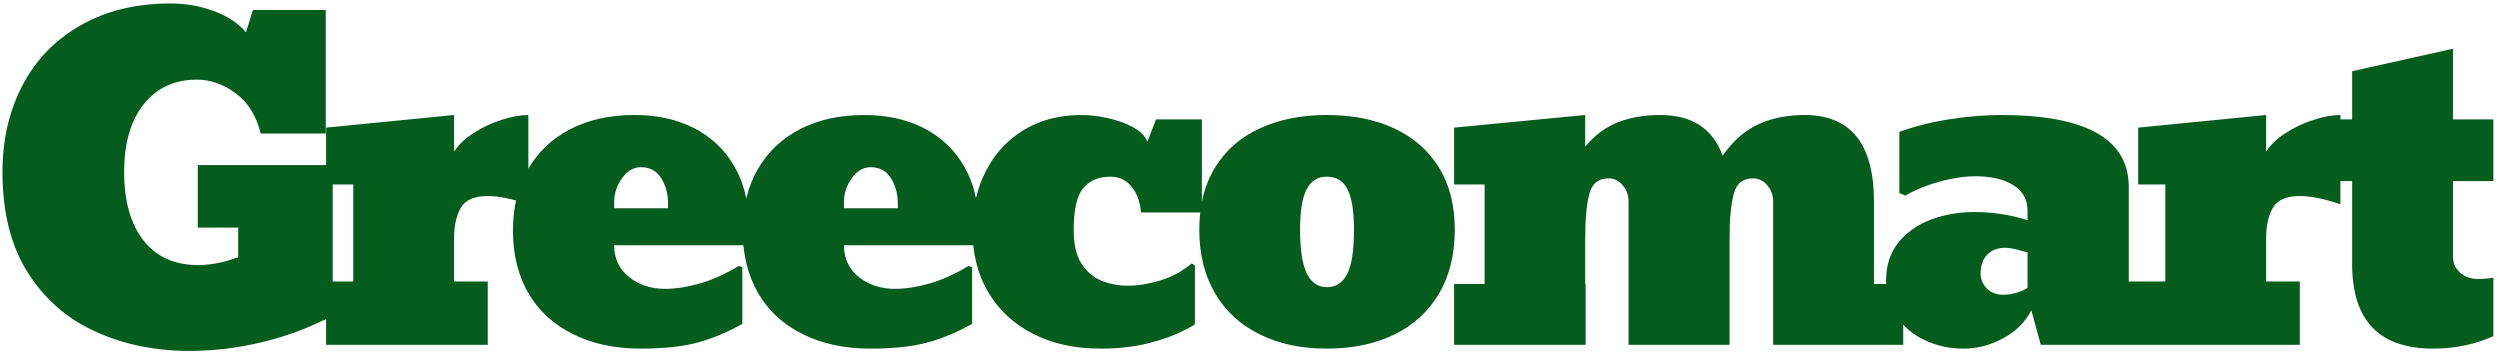 <svg width="232" height="33" viewBox="0 0 232 33" fill="none" xmlns="http://www.w3.org/2000/svg">
<path d="M17.594 32.566C14.404 32.566 11.507 31.974 8.902 30.789C6.272 29.617 4.169 27.794 2.594 25.32C1.018 22.846 0.23 19.728 0.23 15.965C0.23 12.97 0.849 10.288 2.086 7.918C3.323 5.548 5.12 3.693 7.477 2.352C9.846 0.997 12.633 0.32 15.836 0.32C17.19 0.32 18.505 0.548 19.781 1.004C21.07 1.46 22.086 2.124 22.828 2.996L23.473 0.926H30.23V12.391H24.195C23.792 10.75 23.017 9.507 21.871 8.66C20.725 7.814 19.527 7.391 18.277 7.391C16.194 7.391 14.547 8.152 13.336 9.676C12.125 11.199 11.52 13.296 11.52 15.965C11.52 18.66 12.118 20.776 13.316 22.312C14.514 23.836 16.207 24.598 18.395 24.598C18.915 24.598 19.475 24.546 20.074 24.441C20.517 24.363 20.934 24.259 21.324 24.129C21.715 23.986 21.975 23.901 22.105 23.875V21.121H18.355V15.32H30.875V29.285C28.87 30.353 26.721 31.167 24.43 31.727C22.138 32.286 19.859 32.566 17.594 32.566ZM45.263 32H30.263V26.121H32.783V17.117H30.263V11.844L42.138 10.672V14.07C42.555 13.419 43.167 12.84 43.974 12.332C44.782 11.811 45.641 11.408 46.552 11.121C47.477 10.822 48.304 10.672 49.033 10.672V18.953C47.509 18.445 46.253 18.191 45.263 18.191C44.013 18.191 43.18 18.556 42.763 19.285C42.347 20.001 42.138 20.945 42.138 22.117V26.121H45.263V32ZM59.476 32.352C57.054 32.352 54.951 31.902 53.167 31.004C51.37 30.119 49.99 28.849 49.027 27.195C48.076 25.542 47.601 23.608 47.601 21.395C47.601 19.207 48.069 17.306 49.007 15.691C49.931 14.09 51.24 12.853 52.933 11.98C54.626 11.108 56.611 10.672 58.89 10.672C60.986 10.672 62.835 11.082 64.437 11.902C66.038 12.736 67.275 13.914 68.148 15.438C69.033 16.961 69.476 18.738 69.476 20.77C69.476 21.473 69.372 22.137 69.163 22.762H56.995C56.995 23.986 57.458 24.969 58.382 25.711C59.306 26.44 60.42 26.805 61.722 26.805C62.712 26.805 63.799 26.635 64.984 26.297C66.168 25.945 67.36 25.405 68.558 24.676L68.89 24.793V30.047C67.549 30.815 66.168 31.395 64.749 31.785C63.343 32.163 61.585 32.352 59.476 32.352ZM56.995 18.758V19.324H61.995V18.914C61.995 17.99 61.781 17.195 61.351 16.531C60.934 15.854 60.309 15.516 59.476 15.516C58.786 15.516 58.2 15.861 57.718 16.551C57.236 17.228 56.995 17.963 56.995 18.758ZM80.798 32.352C78.376 32.352 76.273 31.902 74.489 31.004C72.692 30.119 71.312 28.849 70.348 27.195C69.398 25.542 68.923 23.608 68.923 21.395C68.923 19.207 69.391 17.306 70.329 15.691C71.253 14.09 72.562 12.853 74.255 11.98C75.947 11.108 77.933 10.672 80.212 10.672C82.308 10.672 84.157 11.082 85.759 11.902C87.36 12.736 88.597 13.914 89.469 15.438C90.355 16.961 90.798 18.738 90.798 20.77C90.798 21.473 90.694 22.137 90.485 22.762H78.317C78.317 23.986 78.779 24.969 79.704 25.711C80.628 26.44 81.742 26.805 83.044 26.805C84.033 26.805 85.121 26.635 86.305 26.297C87.49 25.945 88.682 25.405 89.88 24.676L90.212 24.793V30.047C88.871 30.815 87.49 31.395 86.071 31.785C84.665 32.163 82.907 32.352 80.798 32.352ZM78.317 18.758V19.324H83.317V18.914C83.317 17.99 83.102 17.195 82.673 16.531C82.256 15.854 81.631 15.516 80.798 15.516C80.108 15.516 79.522 15.861 79.04 16.551C78.558 17.228 78.317 17.963 78.317 18.758ZM102.12 32.352C99.737 32.352 97.66 31.896 95.889 30.984C94.105 30.086 92.719 28.81 91.729 27.156C90.739 25.503 90.245 23.556 90.245 21.316C90.245 19.298 90.661 17.482 91.495 15.867C92.315 14.253 93.487 12.983 95.01 12.059C96.547 11.134 98.331 10.672 100.362 10.672C101.13 10.672 101.944 10.77 102.803 10.965C103.662 11.147 104.431 11.421 105.108 11.785C105.798 12.15 106.254 12.605 106.475 13.152L107.276 11.082H111.534V19.715H105.889C105.785 18.673 105.479 17.859 104.971 17.273C104.463 16.688 103.832 16.395 103.077 16.395C101.957 16.395 101.104 16.753 100.518 17.469C99.932 18.172 99.639 19.467 99.639 21.355C99.639 22.658 99.873 23.686 100.342 24.441C100.824 25.184 101.442 25.717 102.198 26.043C102.966 26.355 103.78 26.512 104.639 26.512C105.577 26.512 106.592 26.349 107.686 26.023C108.78 25.685 109.75 25.158 110.596 24.441L110.889 24.637V30.086C110.889 30.138 110.492 30.359 109.698 30.75C108.903 31.154 107.849 31.525 106.534 31.863C105.218 32.189 103.747 32.352 102.12 32.352ZM123.129 32.352C120.759 32.352 118.695 31.915 116.938 31.043C115.154 30.184 113.767 28.921 112.777 27.254C111.788 25.587 111.293 23.608 111.293 21.316C111.293 19.038 111.788 17.104 112.777 15.516C113.767 13.914 115.154 12.71 116.938 11.902C118.721 11.082 120.785 10.672 123.129 10.672C125.538 10.672 127.628 11.088 129.398 11.922C131.182 12.755 132.562 13.966 133.539 15.555C134.516 17.13 135.004 19.051 135.004 21.316C135.004 23.608 134.516 25.587 133.539 27.254C132.549 28.921 131.156 30.19 129.359 31.062C127.576 31.922 125.499 32.352 123.129 32.352ZM123.129 26.648C123.988 26.648 124.626 26.225 125.043 25.379C125.447 24.559 125.648 23.204 125.648 21.316C125.648 19.585 125.447 18.335 125.043 17.566C124.652 16.785 124.014 16.395 123.129 16.395C122.283 16.395 121.658 16.785 121.254 17.566C120.85 18.335 120.648 19.585 120.648 21.316C120.648 23.165 120.857 24.52 121.273 25.379C121.69 26.225 122.309 26.648 123.129 26.648ZM173.904 18.719V26.355H176.619V32H164.548V18.68C164.548 18.12 164.366 17.625 164.002 17.195C163.637 16.766 163.201 16.551 162.693 16.551C161.742 16.551 161.143 17.026 160.896 17.977C160.636 18.953 160.505 20.32 160.505 22.078V32H151.13V18.68C151.13 18.12 150.948 17.625 150.584 17.195C150.232 16.766 149.802 16.551 149.295 16.551C148.344 16.551 147.745 17.026 147.498 17.977C147.237 18.953 147.107 20.32 147.107 22.078V26.355H147.146V32H134.939V26.355H137.771V17.117H134.939V11.844L147.107 10.672V13.602C148.005 12.534 149.028 11.779 150.173 11.336C151.319 10.893 152.615 10.672 154.06 10.672C157.016 10.672 158.949 11.928 159.861 14.441C160.824 13.074 161.931 12.104 163.181 11.531C164.431 10.958 165.857 10.672 167.459 10.672C171.755 10.672 173.904 13.354 173.904 18.719ZM182.238 32.352C180.909 32.352 179.705 32.091 178.624 31.57C177.53 31.062 176.658 30.327 176.007 29.363C175.356 28.4 175.03 27.28 175.03 26.004C175.03 24.624 175.415 23.452 176.183 22.488C176.951 21.551 177.954 20.848 179.191 20.379C180.441 19.91 181.788 19.676 183.234 19.676C184.939 19.676 186.58 19.93 188.155 20.438V19.559C188.155 18.517 187.713 17.723 186.827 17.176C185.955 16.629 184.77 16.355 183.273 16.355C182.635 16.355 181.918 16.434 181.124 16.59C180.33 16.746 179.555 16.961 178.8 17.234C178.045 17.508 177.387 17.814 176.827 18.152L176.261 17.918V12.234C177.836 11.675 179.445 11.277 181.085 11.043C182.726 10.796 184.256 10.672 185.675 10.672C193.592 10.672 197.55 12.898 197.55 17.352V26.121H199.386V32H189.386L188.507 28.797C187.947 29.891 187.075 30.756 185.89 31.395C184.705 32.033 183.488 32.352 182.238 32.352ZM185.909 27.352C186.339 27.352 186.775 27.28 187.218 27.137C187.674 26.994 187.986 26.844 188.155 26.688V23.406C187.96 23.38 187.648 23.302 187.218 23.172C186.775 23.055 186.391 22.996 186.066 22.996C185.376 22.996 184.822 23.211 184.405 23.641C184.002 24.07 183.8 24.643 183.8 25.359C183.8 25.893 183.989 26.362 184.366 26.766C184.757 27.156 185.271 27.352 185.909 27.352ZM213.423 32H198.423V26.121H200.942V17.117H198.423V11.844L210.298 10.672V14.07C210.714 13.419 211.326 12.84 212.134 12.332C212.941 11.811 213.8 11.408 214.712 11.121C215.636 10.822 216.463 10.672 217.192 10.672V18.953C215.669 18.445 214.412 18.191 213.423 18.191C212.173 18.191 211.339 18.556 210.923 19.285C210.506 20.001 210.298 20.945 210.298 22.117V26.121H213.423V32ZM225.799 32.352C220.786 32.352 218.28 29.741 218.28 24.52V16.805H215.155V11.082H218.28V6.609L227.635 4.52V11.082H231.385V16.805H227.635V23.836C227.635 24.422 227.857 24.91 228.299 25.301C228.742 25.691 229.295 25.887 229.959 25.887C230.441 25.887 230.916 25.848 231.385 25.77V31.199C229.666 31.967 227.804 32.352 225.799 32.352Z" fill="#045D1D"/>
</svg>
